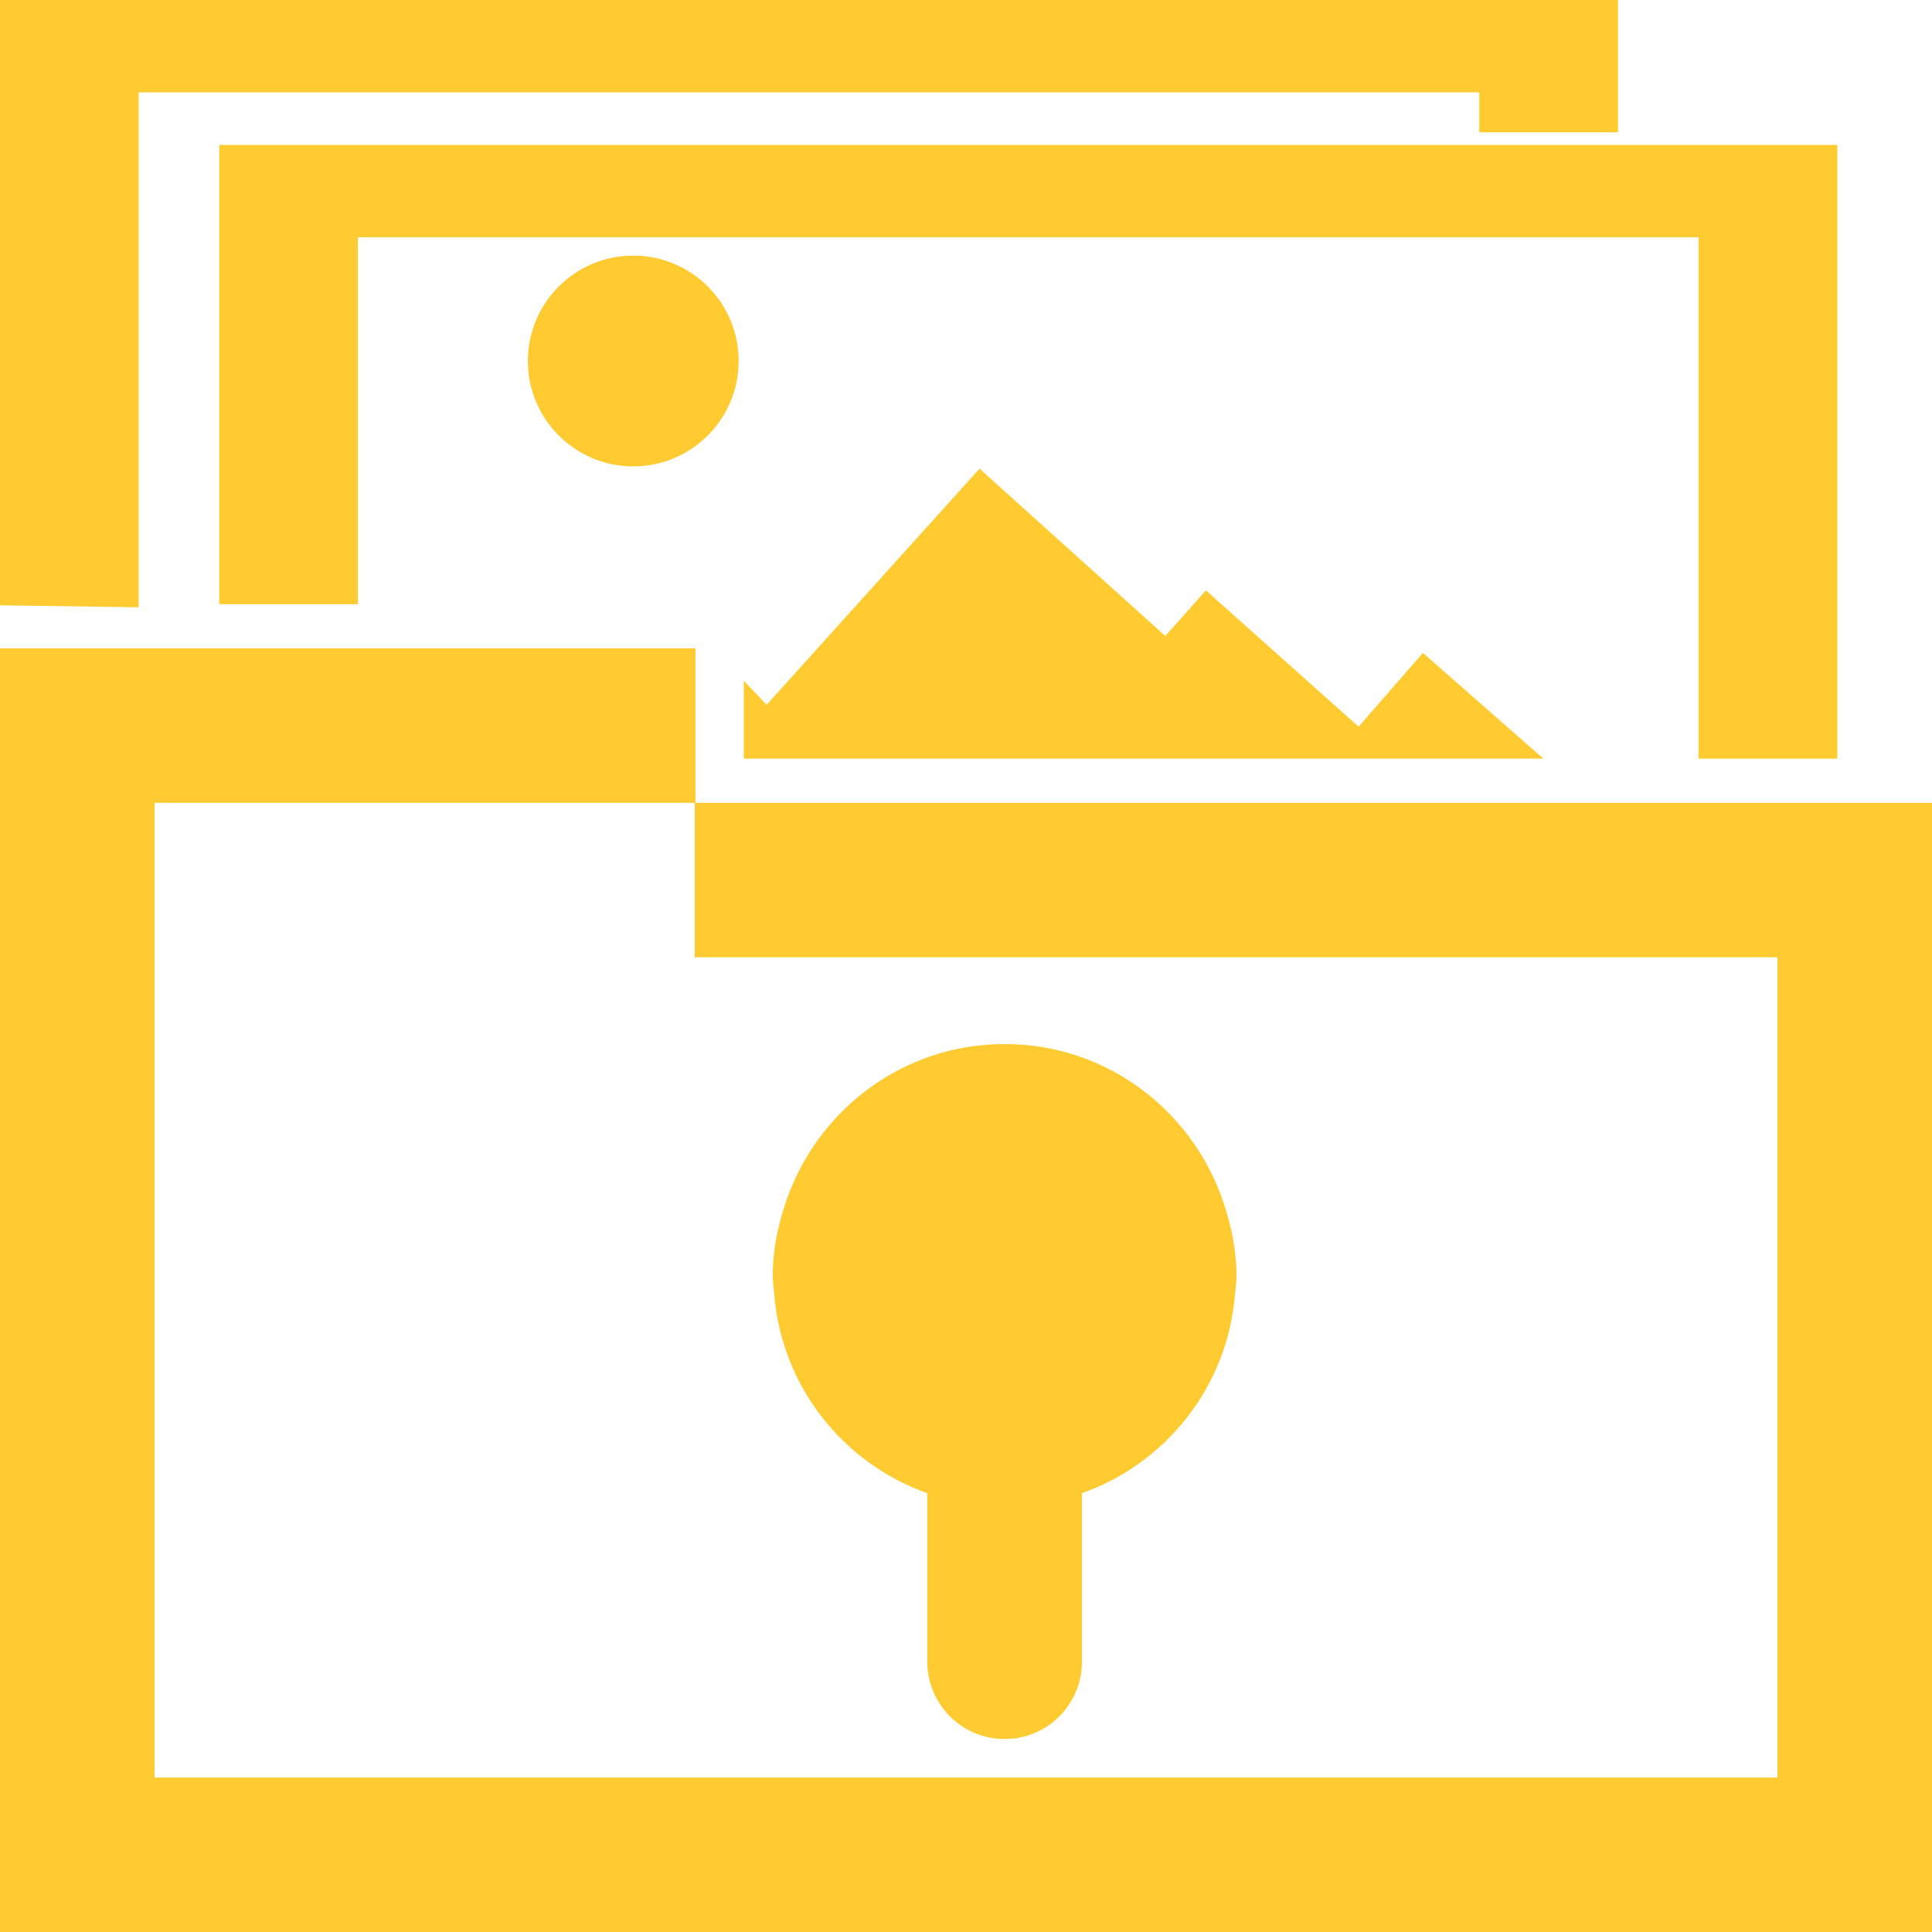 <?xml version="1.0" encoding="utf-8"?>
<!-- Generator: Adobe Illustrator 16.0.0, SVG Export Plug-In . SVG Version: 6.00 Build 0)  -->
<!DOCTYPE svg PUBLIC "-//W3C//DTD SVG 1.1//EN" "http://www.w3.org/Graphics/SVG/1.1/DTD/svg11.dtd">
<svg version="1.1" id="Слой_1" xmlns="http://www.w3.org/2000/svg" xmlns:xlink="http://www.w3.org/1999/xlink" x="0px" y="0px"
	 width="40px" height="40px" viewBox="0 0 40 40" enable-background="new 0 0 40 40" xml:space="preserve">
<path fill="none" d="M6.41,13.424h7.989v1.586l0.474,0.497l4.408-4.888l3.846,3.463l0.841-0.943l3.161,2.822l1.332-1.527
	l2.494,2.189h3.213V3.828h-4.784h-2.072H6.41V13.424z M13.111,5.292c1.205,0,2.182,0.977,2.182,2.182
	c0,1.205-0.977,2.183-2.182,2.183c-1.206,0-2.182-0.978-2.182-2.183C10.929,6.269,11.906,5.292,13.111,5.292z"/>
<rect x="3.2" y="16.622" fill="none" width="0.34" height="4.437"/>
<polygon fill="none" points="3.54,1.915 27.43,1.915 29.383,1.915 29.383,0 1.625,0 1.625,13.424 3.54,13.424 "/>
<path fill="#FFCB30" d="M25.328,24.887c-0.64-1.896-2.414-3.271-4.528-3.271c-2.114,0-3.889,1.375-4.53,3.271
	c-0.163,0.481-0.271,0.988-0.271,1.525c0,0.133,0.021,0.259,0.031,0.389c0.156,1.911,1.427,3.495,3.169,4.114v3.49
	c0,0.885,0.717,1.6,1.601,1.6s1.601-0.715,1.601-1.6v-3.49c1.741-0.618,3.012-2.203,3.168-4.114c0.011-0.13,0.031-0.256,0.031-0.389
	C25.6,25.876,25.491,25.368,25.328,24.887z"/>
<circle fill="#FFCB30" cx="13.111" cy="7.474" r="2.182"/>
<g>
	<polygon fill="#FFCB30" points="30.383,3 28.43,3 4.54,3 4.54,12.509 7.41,12.509 7.41,4.913 28.311,4.913 30.383,4.913 
		35.167,4.913 35.167,15.707 38.039,15.707 38.039,3 	"/>
	<polygon fill="#FFCB30" points="28.128,15.045 24.967,12.223 24.126,13.167 20.28,9.703 15.873,14.591 15.399,14.095 
		15.399,15.707 31.954,15.707 29.46,13.518 	"/>
</g>
<path fill="#FFCB30" d="M37.039,16.622h-2.872h-3.213H14.399V15.01v-1.586H6.41H3.54H1.625H0V40h40V16.622H37.039z M36.8,36.803H3.2
	V21.059v-4.437h0.34h2.87h3.362h4.612v1.432v1.765h19.783H36.8v6.982V36.803z"/>
<polygon fill="#FFCB30" points="25.843,0 23.89,0 0,0 0,12.532 2.87,12.573 2.87,1.913 23.771,1.913 25.843,1.913 30.627,1.913 
	30.627,2.739 33.499,2.739 33.499,0 "/>
</svg>
